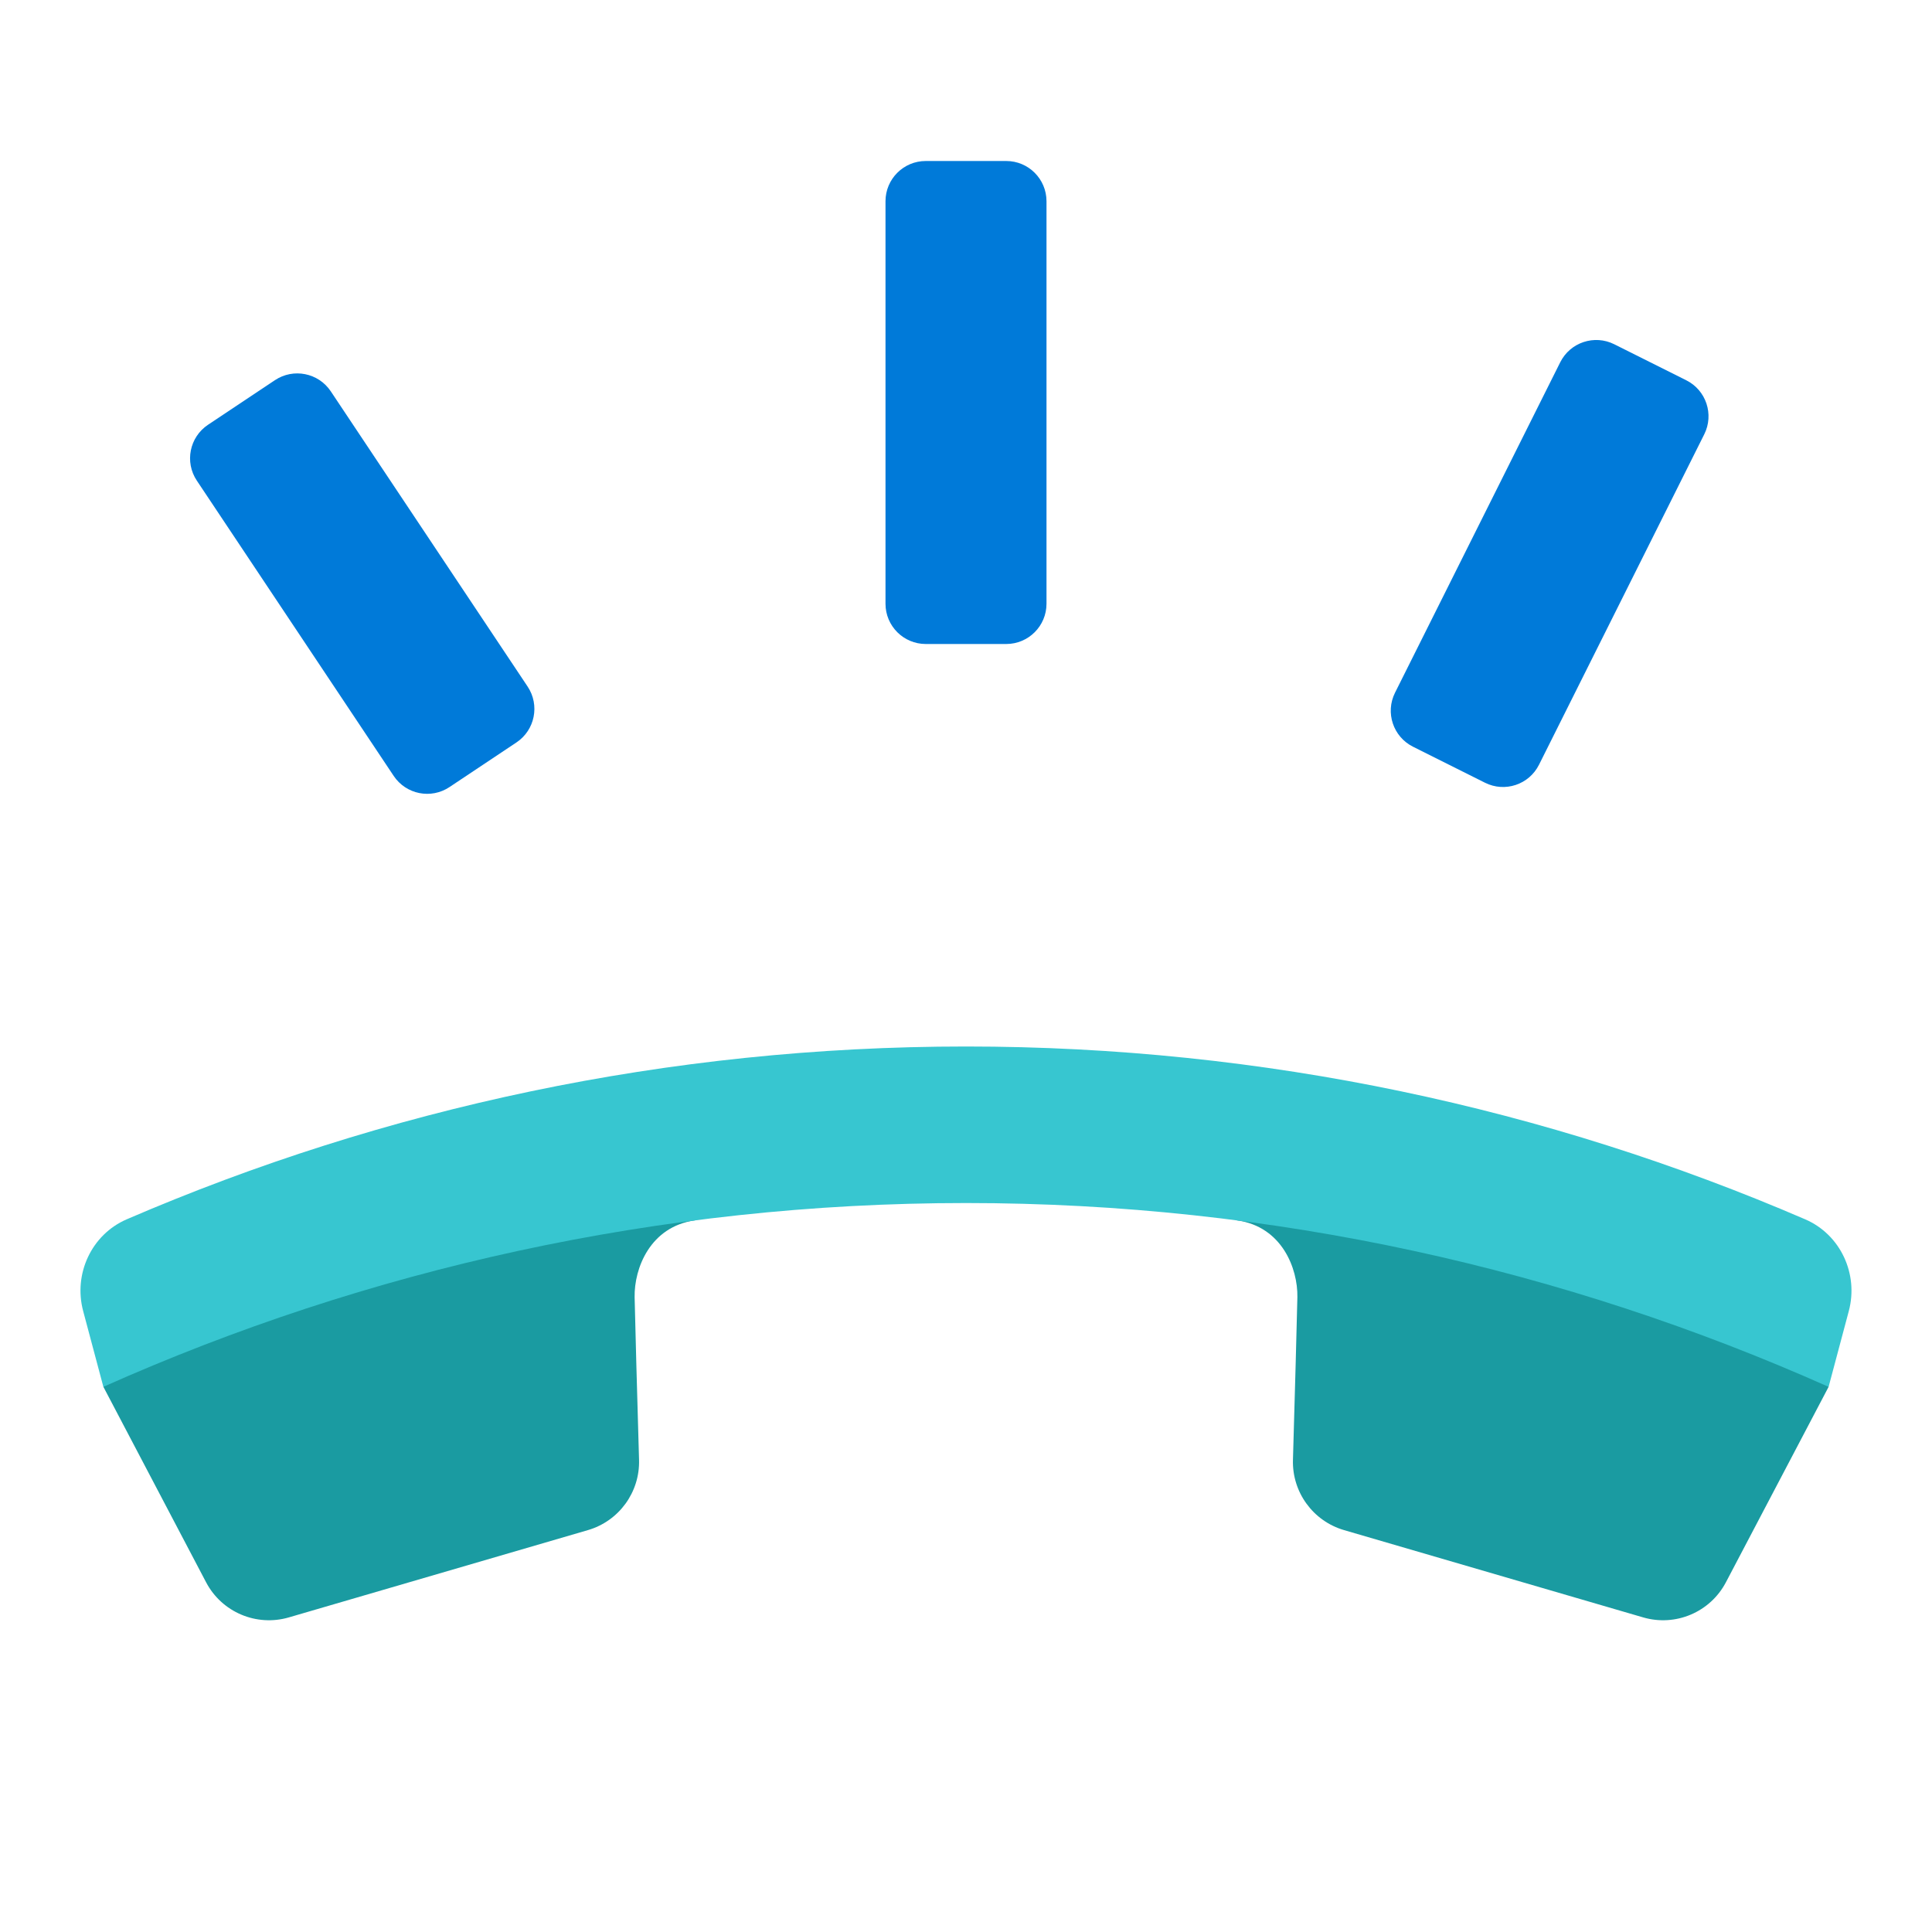 <svg xmlns="http://www.w3.org/2000/svg" viewBox="0 0 48 48" width="300px" height="300px"><path fill="#1a9ba1" d="M2.569,34.456c0,0,2.204-2.614,5.031-3.563c2.827-0.948,9.297-2.244,9.666-0.573	c-1.117,0.156-1.511,1.195-1.499,1.905c0.008,0.461,0.068,2.6,0.11,4.046c0.023,0.802-0.499,1.519-1.269,1.744l-7.432,2.169	c-0.806,0.235-1.666-0.13-2.056-0.873L2.569,34.456z"/><path fill="#1a9ba1" d="M45.431,34.456c0,0-2.204-2.614-5.031-3.563c-2.827-0.948-9.297-2.244-9.666-0.573	c1.117,0.156,1.511,1.195,1.499,1.905c-0.008,0.461-0.068,2.6-0.11,4.046c-0.023,0.802,0.499,1.519,1.269,1.744l7.432,2.169	c0.806,0.235,1.666-0.13,2.056-0.873L45.431,34.456z"/><path fill="#37c6d0" d="M24,29.889c7.636,0,14.88,1.647,21.431,4.567l0.502-1.883c0.246-0.922-0.207-1.901-1.083-2.279	C38.454,27.535,31.408,26,24,26S9.546,27.535,3.149,30.293c-0.876,0.378-1.329,1.357-1.083,2.279l0.502,1.883	C9.12,31.535,16.364,29.889,24,29.889z"/><path fill="#007ad9" d="M25,16h-2c-0.552,0-1-0.448-1-1V5c0-0.552,0.448-1,1-1h2c0.552,0,1,0.448,1,1v10	C26,15.552,25.552,16,25,16z"/><path fill="#007ad9" d="M36.895,19.447l-1.789-0.895c-0.494-0.247-0.694-0.848-0.447-1.342L38.764,9	c0.247-0.494,0.848-0.694,1.342-0.447l1.789,0.895c0.494,0.247,0.694,0.848,0.447,1.342L38.236,19	C37.989,19.494,37.389,19.694,36.895,19.447z"/><path fill="#007ad9" d="M9.781,19.277l-4.891-7.336c-0.306-0.46-0.182-1.08,0.277-1.387l1.664-1.109	c0.46-0.306,1.08-0.182,1.387,0.277l4.891,7.336c0.306,0.46,0.182,1.08-0.277,1.387l-1.664,1.109	C10.708,19.861,10.088,19.737,9.781,19.277z"/></svg>